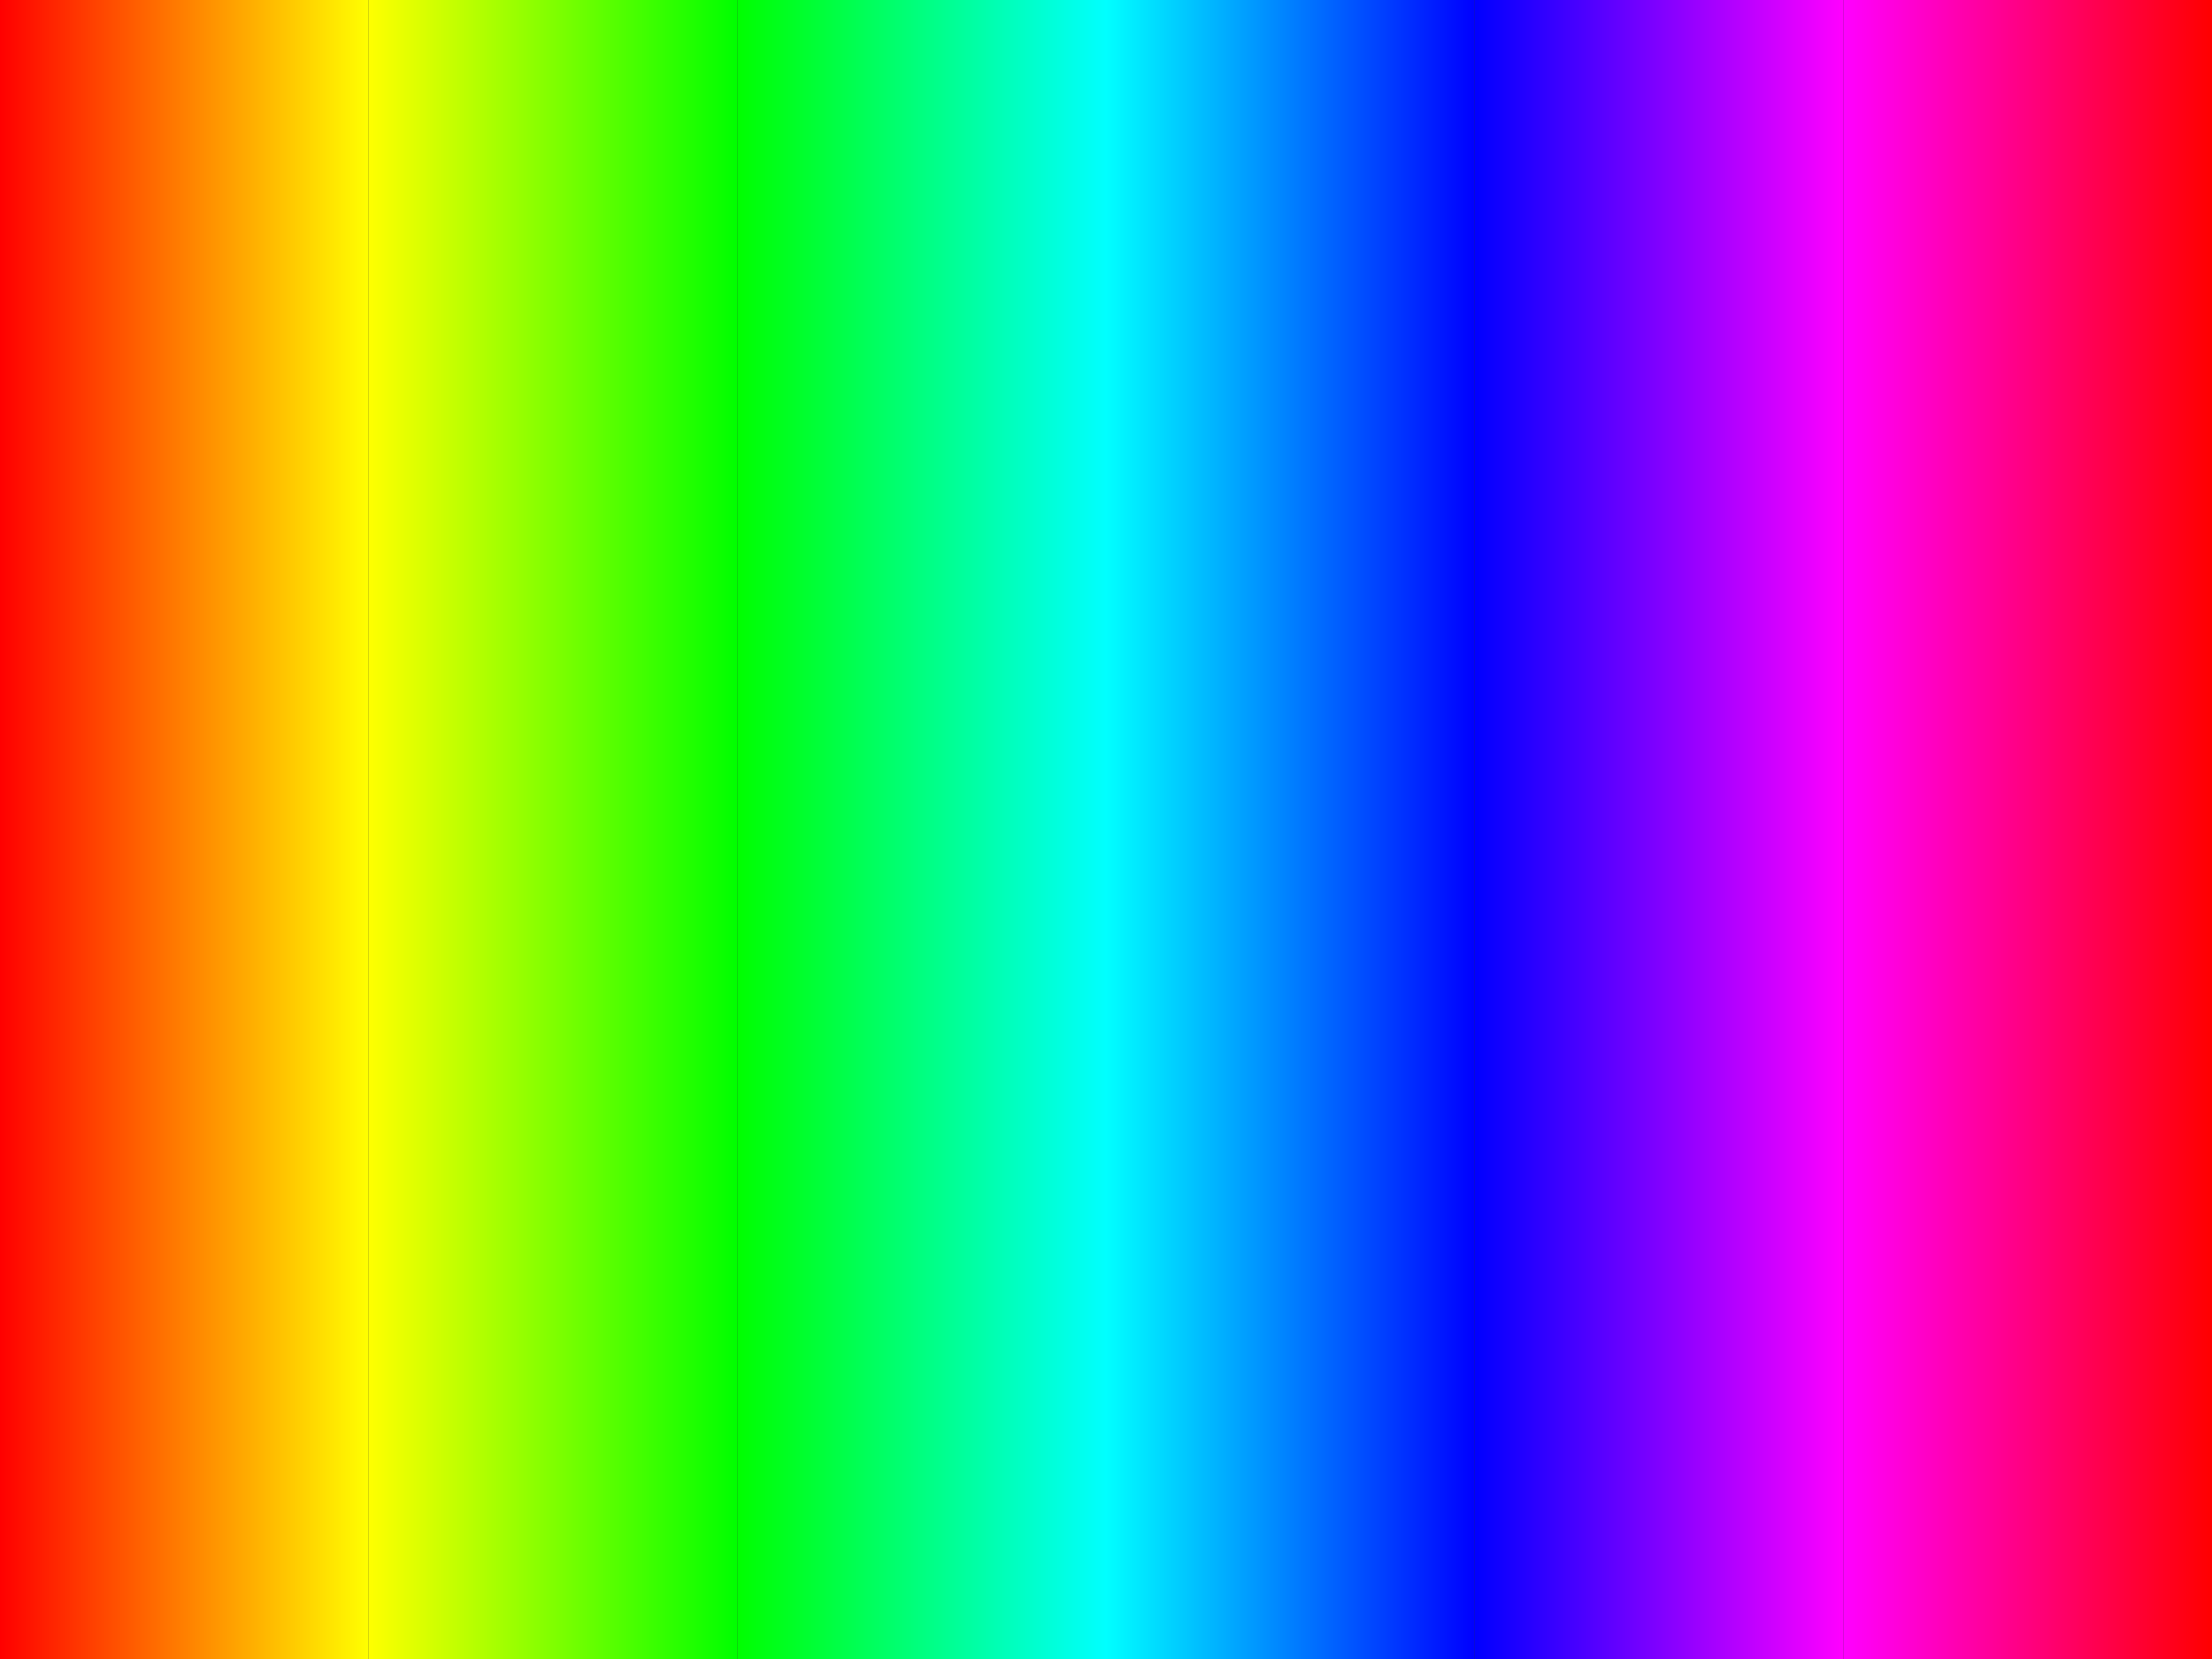 <svg version="1.1" xmlns="http://www.w3.org/2000/svg" xmlns:xlink="http://www.w3.org/1999/xlink" width="480" height="360" viewBox="0,0,480,360"><rect x="0" y="0" width="480" height="360" fill="#333333" stroke="none"/><defs><linearGradient x1="0" y1="180" x2="80" y2="180" gradientUnits="userSpaceOnUse" id="color-1"><stop offset="0" stop-color="#ff0000"/><stop offset="1" stop-color="#ffff00"/></linearGradient><linearGradient x1="80" y1="180" x2="160" y2="180" gradientUnits="userSpaceOnUse" id="color-2"><stop offset="0" stop-color="#ffff00"/><stop offset="1" stop-color="#00ff00"/></linearGradient><linearGradient x1="160" y1="180" x2="240" y2="180" gradientUnits="userSpaceOnUse" id="color-3"><stop offset="0" stop-color="#00ff00"/><stop offset="1" stop-color="#00ffff"/></linearGradient><linearGradient x1="240" y1="180" x2="320" y2="180" gradientUnits="userSpaceOnUse" id="color-4"><stop offset="0" stop-color="#00ffff"/><stop offset="1" stop-color="#0000ff"/></linearGradient><linearGradient x1="320" y1="180" x2="400" y2="180" gradientUnits="userSpaceOnUse" id="color-5"><stop offset="0" stop-color="#0000ff"/><stop offset="1" stop-color="#ff00ff"/></linearGradient><linearGradient x1="400" y1="180" x2="480" y2="180" gradientUnits="userSpaceOnUse" id="color-6"><stop offset="0" stop-color="#ff00ff"/><stop offset="1" stop-color="#ff0000"/></linearGradient></defs><g transform=""><g data-paper-data="{&quot;isPaintingLayer&quot;:true}" fill-rule="nonzero" stroke="#000000" stroke-width="0" stroke-linecap="butt" stroke-linejoin="miter" stroke-miterlimit="10" stroke-dasharray="" stroke-dashoffset="0" style="mix-blend-mode: normal"><path d="M0,360v-360h80v360z" fill="url(#color-1)"/><path d="M80,360v-360h80v360z" data-paper-data="{&quot;index&quot;:null}" fill="url(#color-2)"/><path d="M160,360v-360h80v360z" fill="url(#color-3)"/><path d="M240,360v-360h80v360z" data-paper-data="{&quot;index&quot;:null}" fill="url(#color-4)"/><path d="M320,360v-360h80v360z" fill="url(#color-5)"/><path d="M400,360v-360h80v360z" data-paper-data="{&quot;index&quot;:null}" fill="url(#color-6)"/></g></g></svg><!--rotationCenter:240:180-->